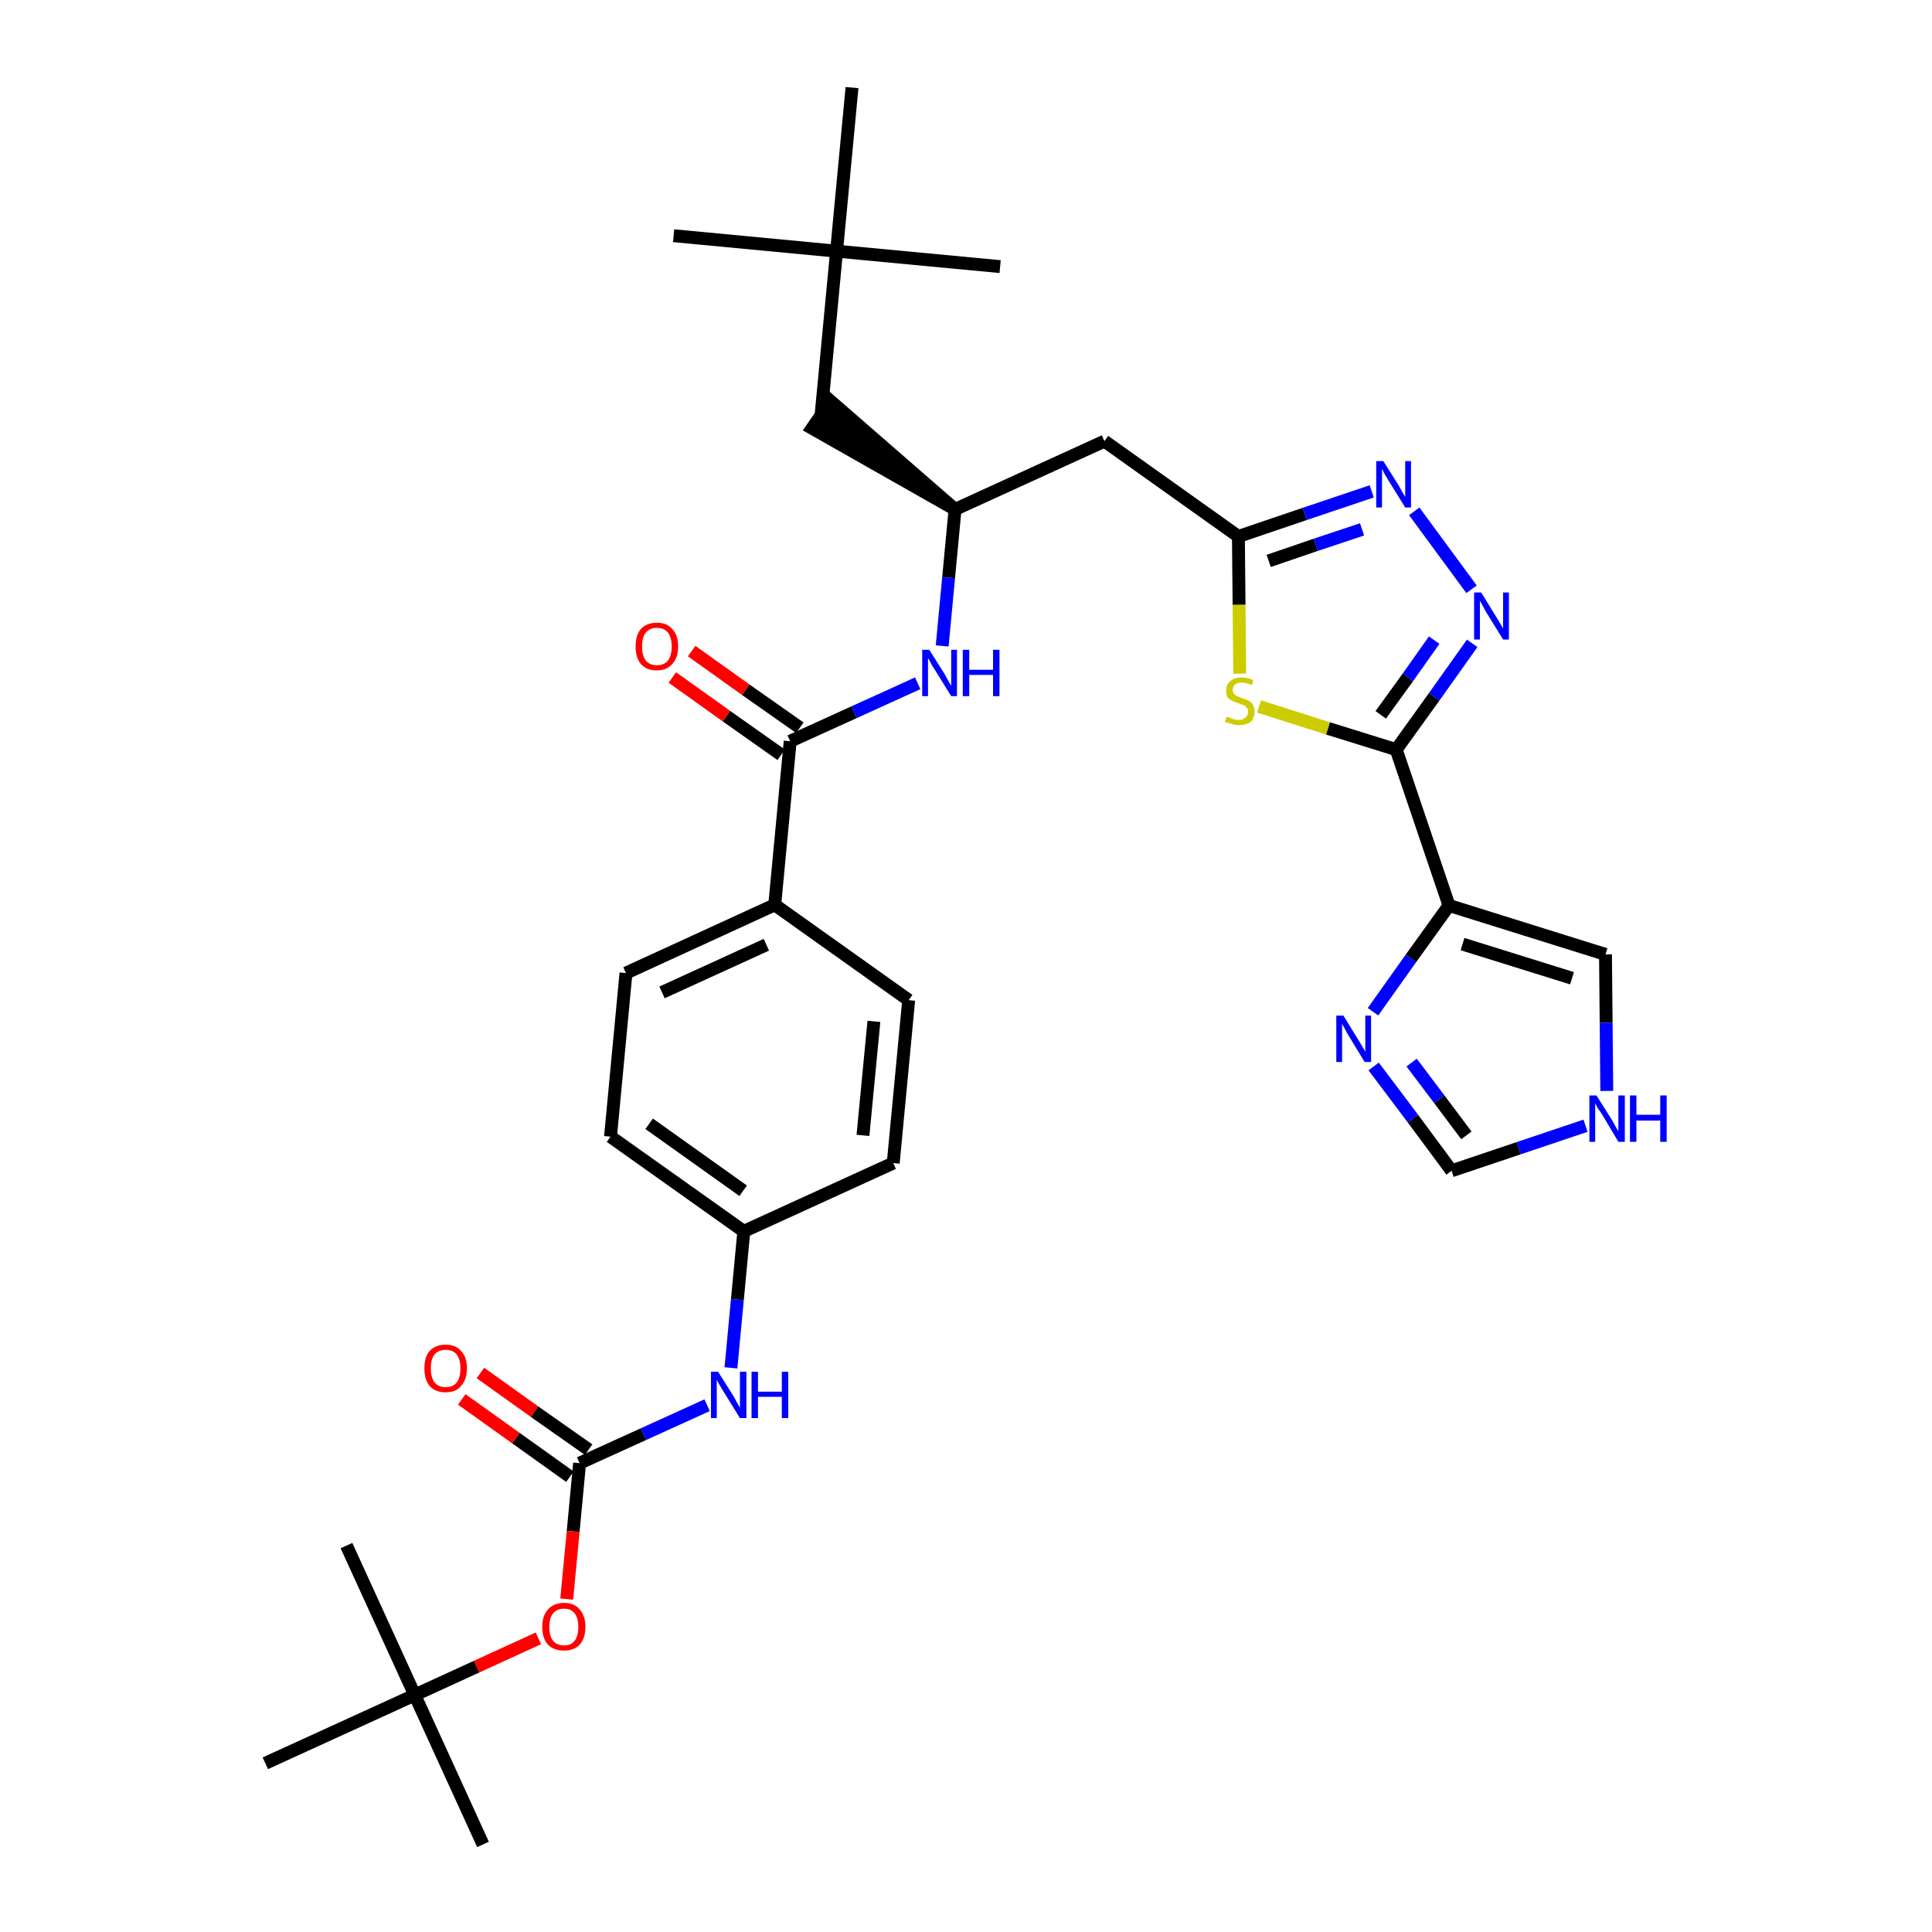 <?xml version='1.0' encoding='iso-8859-1'?>
<svg version='1.1' baseProfile='full'
              xmlns='http://www.w3.org/2000/svg'
                      xmlns:rdkit='http://www.rdkit.org/xml'
                      xmlns:xlink='http://www.w3.org/1999/xlink'
                  xml:space='preserve'
width='300px' height='300px' viewBox='0 0 300 300'>
<!-- END OF HEADER -->
<path class='bond-0 atom-0 atom-1' d='M 104.6,36.6 L 129.9,39.0' style='fill:none;fill-rule:evenodd;stroke:#000000;stroke-width:2.0px;stroke-linecap:butt;stroke-linejoin:miter;stroke-opacity:1' />
<path class='bond-1 atom-1 atom-2' d='M 129.9,39.0 L 155.3,41.4' style='fill:none;fill-rule:evenodd;stroke:#000000;stroke-width:2.0px;stroke-linecap:butt;stroke-linejoin:miter;stroke-opacity:1' />
<path class='bond-2 atom-1 atom-3' d='M 129.9,39.0 L 132.3,13.6' style='fill:none;fill-rule:evenodd;stroke:#000000;stroke-width:2.0px;stroke-linecap:butt;stroke-linejoin:miter;stroke-opacity:1' />
<path class='bond-3 atom-1 atom-4' d='M 129.9,39.0 L 127.5,64.4' style='fill:none;fill-rule:evenodd;stroke:#000000;stroke-width:2.0px;stroke-linecap:butt;stroke-linejoin:miter;stroke-opacity:1' />
<path class='bond-4 atom-5 atom-4' d='M 148.3,79.1 L 129.0,62.3 L 126.1,66.5 Z' style='fill:#000000;fill-rule:evenodd;fill-opacity:1;stroke:#000000;stroke-width:2.0px;stroke-linecap:butt;stroke-linejoin:miter;stroke-opacity:1;' />
<path class='bond-5 atom-5 atom-6' d='M 148.3,79.1 L 171.5,68.5' style='fill:none;fill-rule:evenodd;stroke:#000000;stroke-width:2.0px;stroke-linecap:butt;stroke-linejoin:miter;stroke-opacity:1' />
<path class='bond-16 atom-5 atom-17' d='M 148.3,79.1 L 147.3,89.7' style='fill:none;fill-rule:evenodd;stroke:#000000;stroke-width:2.0px;stroke-linecap:butt;stroke-linejoin:miter;stroke-opacity:1' />
<path class='bond-16 atom-5 atom-17' d='M 147.3,89.7 L 146.3,100.3' style='fill:none;fill-rule:evenodd;stroke:#0000FF;stroke-width:2.0px;stroke-linecap:butt;stroke-linejoin:miter;stroke-opacity:1' />
<path class='bond-6 atom-6 atom-7' d='M 171.5,68.5 L 192.3,83.3' style='fill:none;fill-rule:evenodd;stroke:#000000;stroke-width:2.0px;stroke-linecap:butt;stroke-linejoin:miter;stroke-opacity:1' />
<path class='bond-7 atom-7 atom-8' d='M 192.3,83.3 L 202.6,79.8' style='fill:none;fill-rule:evenodd;stroke:#000000;stroke-width:2.0px;stroke-linecap:butt;stroke-linejoin:miter;stroke-opacity:1' />
<path class='bond-7 atom-7 atom-8' d='M 202.6,79.8 L 213.0,76.3' style='fill:none;fill-rule:evenodd;stroke:#0000FF;stroke-width:2.0px;stroke-linecap:butt;stroke-linejoin:miter;stroke-opacity:1' />
<path class='bond-7 atom-7 atom-8' d='M 197.0,87.1 L 204.3,84.6' style='fill:none;fill-rule:evenodd;stroke:#000000;stroke-width:2.0px;stroke-linecap:butt;stroke-linejoin:miter;stroke-opacity:1' />
<path class='bond-7 atom-7 atom-8' d='M 204.3,84.6 L 211.5,82.2' style='fill:none;fill-rule:evenodd;stroke:#0000FF;stroke-width:2.0px;stroke-linecap:butt;stroke-linejoin:miter;stroke-opacity:1' />
<path class='bond-33 atom-16 atom-7' d='M 192.5,104.6 L 192.4,93.9' style='fill:none;fill-rule:evenodd;stroke:#CCCC00;stroke-width:2.0px;stroke-linecap:butt;stroke-linejoin:miter;stroke-opacity:1' />
<path class='bond-33 atom-16 atom-7' d='M 192.4,93.9 L 192.3,83.3' style='fill:none;fill-rule:evenodd;stroke:#000000;stroke-width:2.0px;stroke-linecap:butt;stroke-linejoin:miter;stroke-opacity:1' />
<path class='bond-8 atom-8 atom-9' d='M 219.6,79.4 L 228.5,91.5' style='fill:none;fill-rule:evenodd;stroke:#0000FF;stroke-width:2.0px;stroke-linecap:butt;stroke-linejoin:miter;stroke-opacity:1' />
<path class='bond-9 atom-9 atom-10' d='M 228.6,99.9 L 222.7,108.2' style='fill:none;fill-rule:evenodd;stroke:#0000FF;stroke-width:2.0px;stroke-linecap:butt;stroke-linejoin:miter;stroke-opacity:1' />
<path class='bond-9 atom-9 atom-10' d='M 222.7,108.2 L 216.8,116.4' style='fill:none;fill-rule:evenodd;stroke:#000000;stroke-width:2.0px;stroke-linecap:butt;stroke-linejoin:miter;stroke-opacity:1' />
<path class='bond-9 atom-9 atom-10' d='M 222.7,99.4 L 218.6,105.2' style='fill:none;fill-rule:evenodd;stroke:#0000FF;stroke-width:2.0px;stroke-linecap:butt;stroke-linejoin:miter;stroke-opacity:1' />
<path class='bond-9 atom-9 atom-10' d='M 218.6,105.2 L 214.4,111.0' style='fill:none;fill-rule:evenodd;stroke:#000000;stroke-width:2.0px;stroke-linecap:butt;stroke-linejoin:miter;stroke-opacity:1' />
<path class='bond-10 atom-10 atom-11' d='M 216.8,116.4 L 225.0,140.6' style='fill:none;fill-rule:evenodd;stroke:#000000;stroke-width:2.0px;stroke-linecap:butt;stroke-linejoin:miter;stroke-opacity:1' />
<path class='bond-15 atom-10 atom-16' d='M 216.8,116.4 L 206.2,113.1' style='fill:none;fill-rule:evenodd;stroke:#000000;stroke-width:2.0px;stroke-linecap:butt;stroke-linejoin:miter;stroke-opacity:1' />
<path class='bond-15 atom-10 atom-16' d='M 206.2,113.1 L 195.5,109.7' style='fill:none;fill-rule:evenodd;stroke:#CCCC00;stroke-width:2.0px;stroke-linecap:butt;stroke-linejoin:miter;stroke-opacity:1' />
<path class='bond-11 atom-11 atom-12' d='M 225.0,140.6 L 249.3,148.2' style='fill:none;fill-rule:evenodd;stroke:#000000;stroke-width:2.0px;stroke-linecap:butt;stroke-linejoin:miter;stroke-opacity:1' />
<path class='bond-11 atom-11 atom-12' d='M 227.1,146.6 L 244.1,151.9' style='fill:none;fill-rule:evenodd;stroke:#000000;stroke-width:2.0px;stroke-linecap:butt;stroke-linejoin:miter;stroke-opacity:1' />
<path class='bond-35 atom-15 atom-11' d='M 213.2,157.1 L 219.1,148.8' style='fill:none;fill-rule:evenodd;stroke:#0000FF;stroke-width:2.0px;stroke-linecap:butt;stroke-linejoin:miter;stroke-opacity:1' />
<path class='bond-35 atom-15 atom-11' d='M 219.1,148.8 L 225.0,140.6' style='fill:none;fill-rule:evenodd;stroke:#000000;stroke-width:2.0px;stroke-linecap:butt;stroke-linejoin:miter;stroke-opacity:1' />
<path class='bond-12 atom-12 atom-13' d='M 249.3,148.2 L 249.4,158.8' style='fill:none;fill-rule:evenodd;stroke:#000000;stroke-width:2.0px;stroke-linecap:butt;stroke-linejoin:miter;stroke-opacity:1' />
<path class='bond-12 atom-12 atom-13' d='M 249.4,158.8 L 249.5,169.4' style='fill:none;fill-rule:evenodd;stroke:#0000FF;stroke-width:2.0px;stroke-linecap:butt;stroke-linejoin:miter;stroke-opacity:1' />
<path class='bond-13 atom-13 atom-14' d='M 246.2,174.8 L 235.8,178.3' style='fill:none;fill-rule:evenodd;stroke:#0000FF;stroke-width:2.0px;stroke-linecap:butt;stroke-linejoin:miter;stroke-opacity:1' />
<path class='bond-13 atom-13 atom-14' d='M 235.8,178.3 L 225.4,181.8' style='fill:none;fill-rule:evenodd;stroke:#000000;stroke-width:2.0px;stroke-linecap:butt;stroke-linejoin:miter;stroke-opacity:1' />
<path class='bond-14 atom-14 atom-15' d='M 225.4,181.8 L 219.4,173.7' style='fill:none;fill-rule:evenodd;stroke:#000000;stroke-width:2.0px;stroke-linecap:butt;stroke-linejoin:miter;stroke-opacity:1' />
<path class='bond-14 atom-14 atom-15' d='M 219.4,173.7 L 213.3,165.6' style='fill:none;fill-rule:evenodd;stroke:#0000FF;stroke-width:2.0px;stroke-linecap:butt;stroke-linejoin:miter;stroke-opacity:1' />
<path class='bond-14 atom-14 atom-15' d='M 227.7,176.3 L 223.5,170.7' style='fill:none;fill-rule:evenodd;stroke:#000000;stroke-width:2.0px;stroke-linecap:butt;stroke-linejoin:miter;stroke-opacity:1' />
<path class='bond-14 atom-14 atom-15' d='M 223.5,170.7 L 219.2,165.0' style='fill:none;fill-rule:evenodd;stroke:#0000FF;stroke-width:2.0px;stroke-linecap:butt;stroke-linejoin:miter;stroke-opacity:1' />
<path class='bond-17 atom-17 atom-18' d='M 142.5,106.1 L 132.6,110.6' style='fill:none;fill-rule:evenodd;stroke:#0000FF;stroke-width:2.0px;stroke-linecap:butt;stroke-linejoin:miter;stroke-opacity:1' />
<path class='bond-17 atom-17 atom-18' d='M 132.6,110.6 L 122.7,115.1' style='fill:none;fill-rule:evenodd;stroke:#000000;stroke-width:2.0px;stroke-linecap:butt;stroke-linejoin:miter;stroke-opacity:1' />
<path class='bond-18 atom-18 atom-19' d='M 124.2,113.0 L 115.8,107.1' style='fill:none;fill-rule:evenodd;stroke:#000000;stroke-width:2.0px;stroke-linecap:butt;stroke-linejoin:miter;stroke-opacity:1' />
<path class='bond-18 atom-18 atom-19' d='M 115.8,107.1 L 107.4,101.1' style='fill:none;fill-rule:evenodd;stroke:#FF0000;stroke-width:2.0px;stroke-linecap:butt;stroke-linejoin:miter;stroke-opacity:1' />
<path class='bond-18 atom-18 atom-19' d='M 121.3,117.2 L 112.8,111.2' style='fill:none;fill-rule:evenodd;stroke:#000000;stroke-width:2.0px;stroke-linecap:butt;stroke-linejoin:miter;stroke-opacity:1' />
<path class='bond-18 atom-18 atom-19' d='M 112.8,111.2 L 104.4,105.2' style='fill:none;fill-rule:evenodd;stroke:#FF0000;stroke-width:2.0px;stroke-linecap:butt;stroke-linejoin:miter;stroke-opacity:1' />
<path class='bond-19 atom-18 atom-20' d='M 122.7,115.1 L 120.3,140.5' style='fill:none;fill-rule:evenodd;stroke:#000000;stroke-width:2.0px;stroke-linecap:butt;stroke-linejoin:miter;stroke-opacity:1' />
<path class='bond-20 atom-20 atom-21' d='M 120.3,140.5 L 97.2,151.1' style='fill:none;fill-rule:evenodd;stroke:#000000;stroke-width:2.0px;stroke-linecap:butt;stroke-linejoin:miter;stroke-opacity:1' />
<path class='bond-20 atom-20 atom-21' d='M 119.0,146.7 L 102.8,154.1' style='fill:none;fill-rule:evenodd;stroke:#000000;stroke-width:2.0px;stroke-linecap:butt;stroke-linejoin:miter;stroke-opacity:1' />
<path class='bond-34 atom-33 atom-20' d='M 141.1,155.3 L 120.3,140.5' style='fill:none;fill-rule:evenodd;stroke:#000000;stroke-width:2.0px;stroke-linecap:butt;stroke-linejoin:miter;stroke-opacity:1' />
<path class='bond-21 atom-21 atom-22' d='M 97.2,151.1 L 94.8,176.5' style='fill:none;fill-rule:evenodd;stroke:#000000;stroke-width:2.0px;stroke-linecap:butt;stroke-linejoin:miter;stroke-opacity:1' />
<path class='bond-22 atom-22 atom-23' d='M 94.8,176.5 L 115.5,191.2' style='fill:none;fill-rule:evenodd;stroke:#000000;stroke-width:2.0px;stroke-linecap:butt;stroke-linejoin:miter;stroke-opacity:1' />
<path class='bond-22 atom-22 atom-23' d='M 100.8,174.5 L 115.4,184.9' style='fill:none;fill-rule:evenodd;stroke:#000000;stroke-width:2.0px;stroke-linecap:butt;stroke-linejoin:miter;stroke-opacity:1' />
<path class='bond-23 atom-23 atom-24' d='M 115.5,191.2 L 114.5,201.8' style='fill:none;fill-rule:evenodd;stroke:#000000;stroke-width:2.0px;stroke-linecap:butt;stroke-linejoin:miter;stroke-opacity:1' />
<path class='bond-23 atom-23 atom-24' d='M 114.5,201.8 L 113.5,212.4' style='fill:none;fill-rule:evenodd;stroke:#0000FF;stroke-width:2.0px;stroke-linecap:butt;stroke-linejoin:miter;stroke-opacity:1' />
<path class='bond-31 atom-23 atom-32' d='M 115.5,191.2 L 138.7,180.6' style='fill:none;fill-rule:evenodd;stroke:#000000;stroke-width:2.0px;stroke-linecap:butt;stroke-linejoin:miter;stroke-opacity:1' />
<path class='bond-24 atom-24 atom-25' d='M 109.8,218.2 L 99.9,222.7' style='fill:none;fill-rule:evenodd;stroke:#0000FF;stroke-width:2.0px;stroke-linecap:butt;stroke-linejoin:miter;stroke-opacity:1' />
<path class='bond-24 atom-24 atom-25' d='M 99.9,222.7 L 90.0,227.2' style='fill:none;fill-rule:evenodd;stroke:#000000;stroke-width:2.0px;stroke-linecap:butt;stroke-linejoin:miter;stroke-opacity:1' />
<path class='bond-25 atom-25 atom-26' d='M 91.4,225.1 L 83.0,219.2' style='fill:none;fill-rule:evenodd;stroke:#000000;stroke-width:2.0px;stroke-linecap:butt;stroke-linejoin:miter;stroke-opacity:1' />
<path class='bond-25 atom-25 atom-26' d='M 83.0,219.2 L 74.6,213.2' style='fill:none;fill-rule:evenodd;stroke:#FF0000;stroke-width:2.0px;stroke-linecap:butt;stroke-linejoin:miter;stroke-opacity:1' />
<path class='bond-25 atom-25 atom-26' d='M 88.5,229.3 L 80.1,223.3' style='fill:none;fill-rule:evenodd;stroke:#000000;stroke-width:2.0px;stroke-linecap:butt;stroke-linejoin:miter;stroke-opacity:1' />
<path class='bond-25 atom-25 atom-26' d='M 80.1,223.3 L 71.7,217.3' style='fill:none;fill-rule:evenodd;stroke:#FF0000;stroke-width:2.0px;stroke-linecap:butt;stroke-linejoin:miter;stroke-opacity:1' />
<path class='bond-26 atom-25 atom-27' d='M 90.0,227.2 L 89.0,237.8' style='fill:none;fill-rule:evenodd;stroke:#000000;stroke-width:2.0px;stroke-linecap:butt;stroke-linejoin:miter;stroke-opacity:1' />
<path class='bond-26 atom-25 atom-27' d='M 89.0,237.8 L 88.0,248.3' style='fill:none;fill-rule:evenodd;stroke:#FF0000;stroke-width:2.0px;stroke-linecap:butt;stroke-linejoin:miter;stroke-opacity:1' />
<path class='bond-27 atom-27 atom-28' d='M 83.6,254.4 L 74.0,258.8' style='fill:none;fill-rule:evenodd;stroke:#FF0000;stroke-width:2.0px;stroke-linecap:butt;stroke-linejoin:miter;stroke-opacity:1' />
<path class='bond-27 atom-27 atom-28' d='M 74.0,258.8 L 64.4,263.2' style='fill:none;fill-rule:evenodd;stroke:#000000;stroke-width:2.0px;stroke-linecap:butt;stroke-linejoin:miter;stroke-opacity:1' />
<path class='bond-28 atom-28 atom-29' d='M 64.4,263.2 L 75.0,286.4' style='fill:none;fill-rule:evenodd;stroke:#000000;stroke-width:2.0px;stroke-linecap:butt;stroke-linejoin:miter;stroke-opacity:1' />
<path class='bond-29 atom-28 atom-30' d='M 64.4,263.2 L 53.8,240.0' style='fill:none;fill-rule:evenodd;stroke:#000000;stroke-width:2.0px;stroke-linecap:butt;stroke-linejoin:miter;stroke-opacity:1' />
<path class='bond-30 atom-28 atom-31' d='M 64.4,263.2 L 41.2,273.8' style='fill:none;fill-rule:evenodd;stroke:#000000;stroke-width:2.0px;stroke-linecap:butt;stroke-linejoin:miter;stroke-opacity:1' />
<path class='bond-32 atom-32 atom-33' d='M 138.7,180.6 L 141.1,155.3' style='fill:none;fill-rule:evenodd;stroke:#000000;stroke-width:2.0px;stroke-linecap:butt;stroke-linejoin:miter;stroke-opacity:1' />
<path class='bond-32 atom-32 atom-33' d='M 134.0,176.3 L 135.7,158.6' style='fill:none;fill-rule:evenodd;stroke:#000000;stroke-width:2.0px;stroke-linecap:butt;stroke-linejoin:miter;stroke-opacity:1' />
<path  class='atom-8' d='M 214.8 71.6
L 217.2 75.4
Q 217.4 75.8, 217.8 76.5
Q 218.2 77.1, 218.2 77.2
L 218.2 71.6
L 219.1 71.6
L 219.1 78.8
L 218.2 78.8
L 215.6 74.6
Q 215.3 74.1, 215.0 73.6
Q 214.7 73.0, 214.6 72.8
L 214.6 78.8
L 213.7 78.8
L 213.7 71.6
L 214.8 71.6
' fill='#0000FF'/>
<path  class='atom-9' d='M 230.0 92.0
L 232.4 95.9
Q 232.6 96.2, 233.0 96.9
Q 233.4 97.6, 233.4 97.6
L 233.4 92.0
L 234.3 92.0
L 234.3 99.3
L 233.4 99.3
L 230.8 95.1
Q 230.5 94.6, 230.2 94.0
Q 229.9 93.5, 229.8 93.3
L 229.8 99.3
L 228.9 99.3
L 228.9 92.0
L 230.0 92.0
' fill='#0000FF'/>
<path  class='atom-13' d='M 247.9 170.1
L 250.3 173.9
Q 250.5 174.3, 250.9 175.0
Q 251.3 175.6, 251.3 175.7
L 251.3 170.1
L 252.3 170.1
L 252.3 177.3
L 251.3 177.3
L 248.8 173.1
Q 248.5 172.6, 248.1 172.1
Q 247.8 171.5, 247.7 171.3
L 247.7 177.3
L 246.8 177.3
L 246.8 170.1
L 247.9 170.1
' fill='#0000FF'/>
<path  class='atom-13' d='M 253.1 170.1
L 254.1 170.1
L 254.1 173.1
L 257.8 173.1
L 257.8 170.1
L 258.8 170.1
L 258.8 177.3
L 257.8 177.3
L 257.8 174.0
L 254.1 174.0
L 254.1 177.3
L 253.1 177.3
L 253.1 170.1
' fill='#0000FF'/>
<path  class='atom-15' d='M 208.6 157.7
L 211.0 161.6
Q 211.2 161.9, 211.6 162.6
Q 212.0 163.3, 212.0 163.3
L 212.0 157.7
L 212.9 157.7
L 212.9 164.9
L 211.9 164.9
L 209.4 160.8
Q 209.1 160.3, 208.8 159.7
Q 208.5 159.2, 208.4 159.0
L 208.4 164.9
L 207.5 164.9
L 207.5 157.7
L 208.6 157.7
' fill='#0000FF'/>
<path  class='atom-16' d='M 190.5 111.3
Q 190.6 111.3, 190.9 111.4
Q 191.2 111.6, 191.6 111.7
Q 192.0 111.8, 192.3 111.8
Q 193.0 111.8, 193.4 111.4
Q 193.8 111.1, 193.8 110.5
Q 193.8 110.1, 193.6 109.9
Q 193.4 109.6, 193.1 109.5
Q 192.8 109.4, 192.3 109.2
Q 191.7 109.0, 191.3 108.8
Q 190.9 108.6, 190.6 108.3
Q 190.4 107.9, 190.4 107.2
Q 190.4 106.3, 191.0 105.8
Q 191.6 105.2, 192.8 105.2
Q 193.7 105.2, 194.6 105.6
L 194.4 106.4
Q 193.5 106.0, 192.8 106.0
Q 192.1 106.0, 191.8 106.3
Q 191.4 106.6, 191.4 107.1
Q 191.4 107.5, 191.6 107.7
Q 191.8 108.0, 192.1 108.1
Q 192.4 108.2, 192.8 108.4
Q 193.5 108.6, 193.9 108.8
Q 194.3 109.0, 194.5 109.4
Q 194.8 109.8, 194.8 110.5
Q 194.8 111.5, 194.2 112.1
Q 193.5 112.6, 192.4 112.6
Q 191.7 112.6, 191.3 112.4
Q 190.8 112.3, 190.2 112.1
L 190.5 111.3
' fill='#CCCC00'/>
<path  class='atom-17' d='M 144.3 100.9
L 146.7 104.7
Q 146.9 105.1, 147.3 105.8
Q 147.7 106.5, 147.7 106.5
L 147.7 100.9
L 148.6 100.9
L 148.6 108.1
L 147.7 108.1
L 145.1 103.9
Q 144.8 103.5, 144.5 102.9
Q 144.2 102.3, 144.1 102.2
L 144.1 108.1
L 143.2 108.1
L 143.2 100.9
L 144.3 100.9
' fill='#0000FF'/>
<path  class='atom-17' d='M 149.5 100.9
L 150.5 100.9
L 150.5 104.0
L 154.2 104.0
L 154.2 100.9
L 155.2 100.9
L 155.2 108.1
L 154.2 108.1
L 154.2 104.8
L 150.5 104.8
L 150.5 108.1
L 149.5 108.1
L 149.5 100.9
' fill='#0000FF'/>
<path  class='atom-19' d='M 98.7 100.4
Q 98.7 98.6, 99.5 97.7
Q 100.4 96.7, 102.0 96.7
Q 103.6 96.7, 104.4 97.7
Q 105.3 98.6, 105.3 100.4
Q 105.3 102.1, 104.4 103.1
Q 103.5 104.1, 102.0 104.1
Q 100.4 104.1, 99.5 103.1
Q 98.7 102.1, 98.7 100.4
M 102.0 103.3
Q 103.1 103.3, 103.7 102.6
Q 104.3 101.8, 104.3 100.4
Q 104.3 99.0, 103.7 98.2
Q 103.1 97.5, 102.0 97.5
Q 100.9 97.5, 100.3 98.2
Q 99.7 98.9, 99.7 100.4
Q 99.7 101.8, 100.3 102.6
Q 100.9 103.3, 102.0 103.3
' fill='#FF0000'/>
<path  class='atom-24' d='M 111.5 213.0
L 113.9 216.8
Q 114.1 217.2, 114.5 217.9
Q 114.9 218.6, 114.9 218.6
L 114.9 213.0
L 115.9 213.0
L 115.9 220.2
L 114.9 220.2
L 112.3 216.0
Q 112.0 215.5, 111.7 215.0
Q 111.4 214.4, 111.3 214.3
L 111.3 220.2
L 110.4 220.2
L 110.4 213.0
L 111.5 213.0
' fill='#0000FF'/>
<path  class='atom-24' d='M 116.7 213.0
L 117.7 213.0
L 117.7 216.1
L 121.4 216.1
L 121.4 213.0
L 122.4 213.0
L 122.4 220.2
L 121.4 220.2
L 121.4 216.9
L 117.7 216.9
L 117.7 220.2
L 116.7 220.2
L 116.7 213.0
' fill='#0000FF'/>
<path  class='atom-26' d='M 65.9 212.5
Q 65.9 210.7, 66.7 209.8
Q 67.6 208.8, 69.2 208.8
Q 70.8 208.8, 71.6 209.8
Q 72.5 210.7, 72.5 212.5
Q 72.5 214.2, 71.6 215.2
Q 70.8 216.2, 69.2 216.2
Q 67.6 216.2, 66.7 215.2
Q 65.9 214.2, 65.9 212.5
M 69.2 215.4
Q 70.3 215.4, 70.9 214.7
Q 71.5 213.9, 71.5 212.5
Q 71.5 211.1, 70.9 210.3
Q 70.3 209.6, 69.2 209.6
Q 68.1 209.6, 67.5 210.3
Q 66.9 211.0, 66.9 212.5
Q 66.9 213.9, 67.5 214.7
Q 68.1 215.4, 69.2 215.4
' fill='#FF0000'/>
<path  class='atom-27' d='M 84.2 252.6
Q 84.2 250.9, 85.1 249.9
Q 86.0 248.9, 87.6 248.9
Q 89.2 248.9, 90.0 249.9
Q 90.9 250.9, 90.9 252.6
Q 90.9 254.4, 90.0 255.4
Q 89.1 256.3, 87.6 256.3
Q 86.0 256.3, 85.1 255.4
Q 84.2 254.4, 84.2 252.6
M 87.6 255.5
Q 88.7 255.5, 89.2 254.8
Q 89.8 254.1, 89.8 252.6
Q 89.8 251.2, 89.2 250.5
Q 88.7 249.8, 87.6 249.8
Q 86.5 249.8, 85.9 250.5
Q 85.3 251.2, 85.3 252.6
Q 85.3 254.1, 85.9 254.8
Q 86.5 255.5, 87.6 255.5
' fill='#FF0000'/>
</svg>
